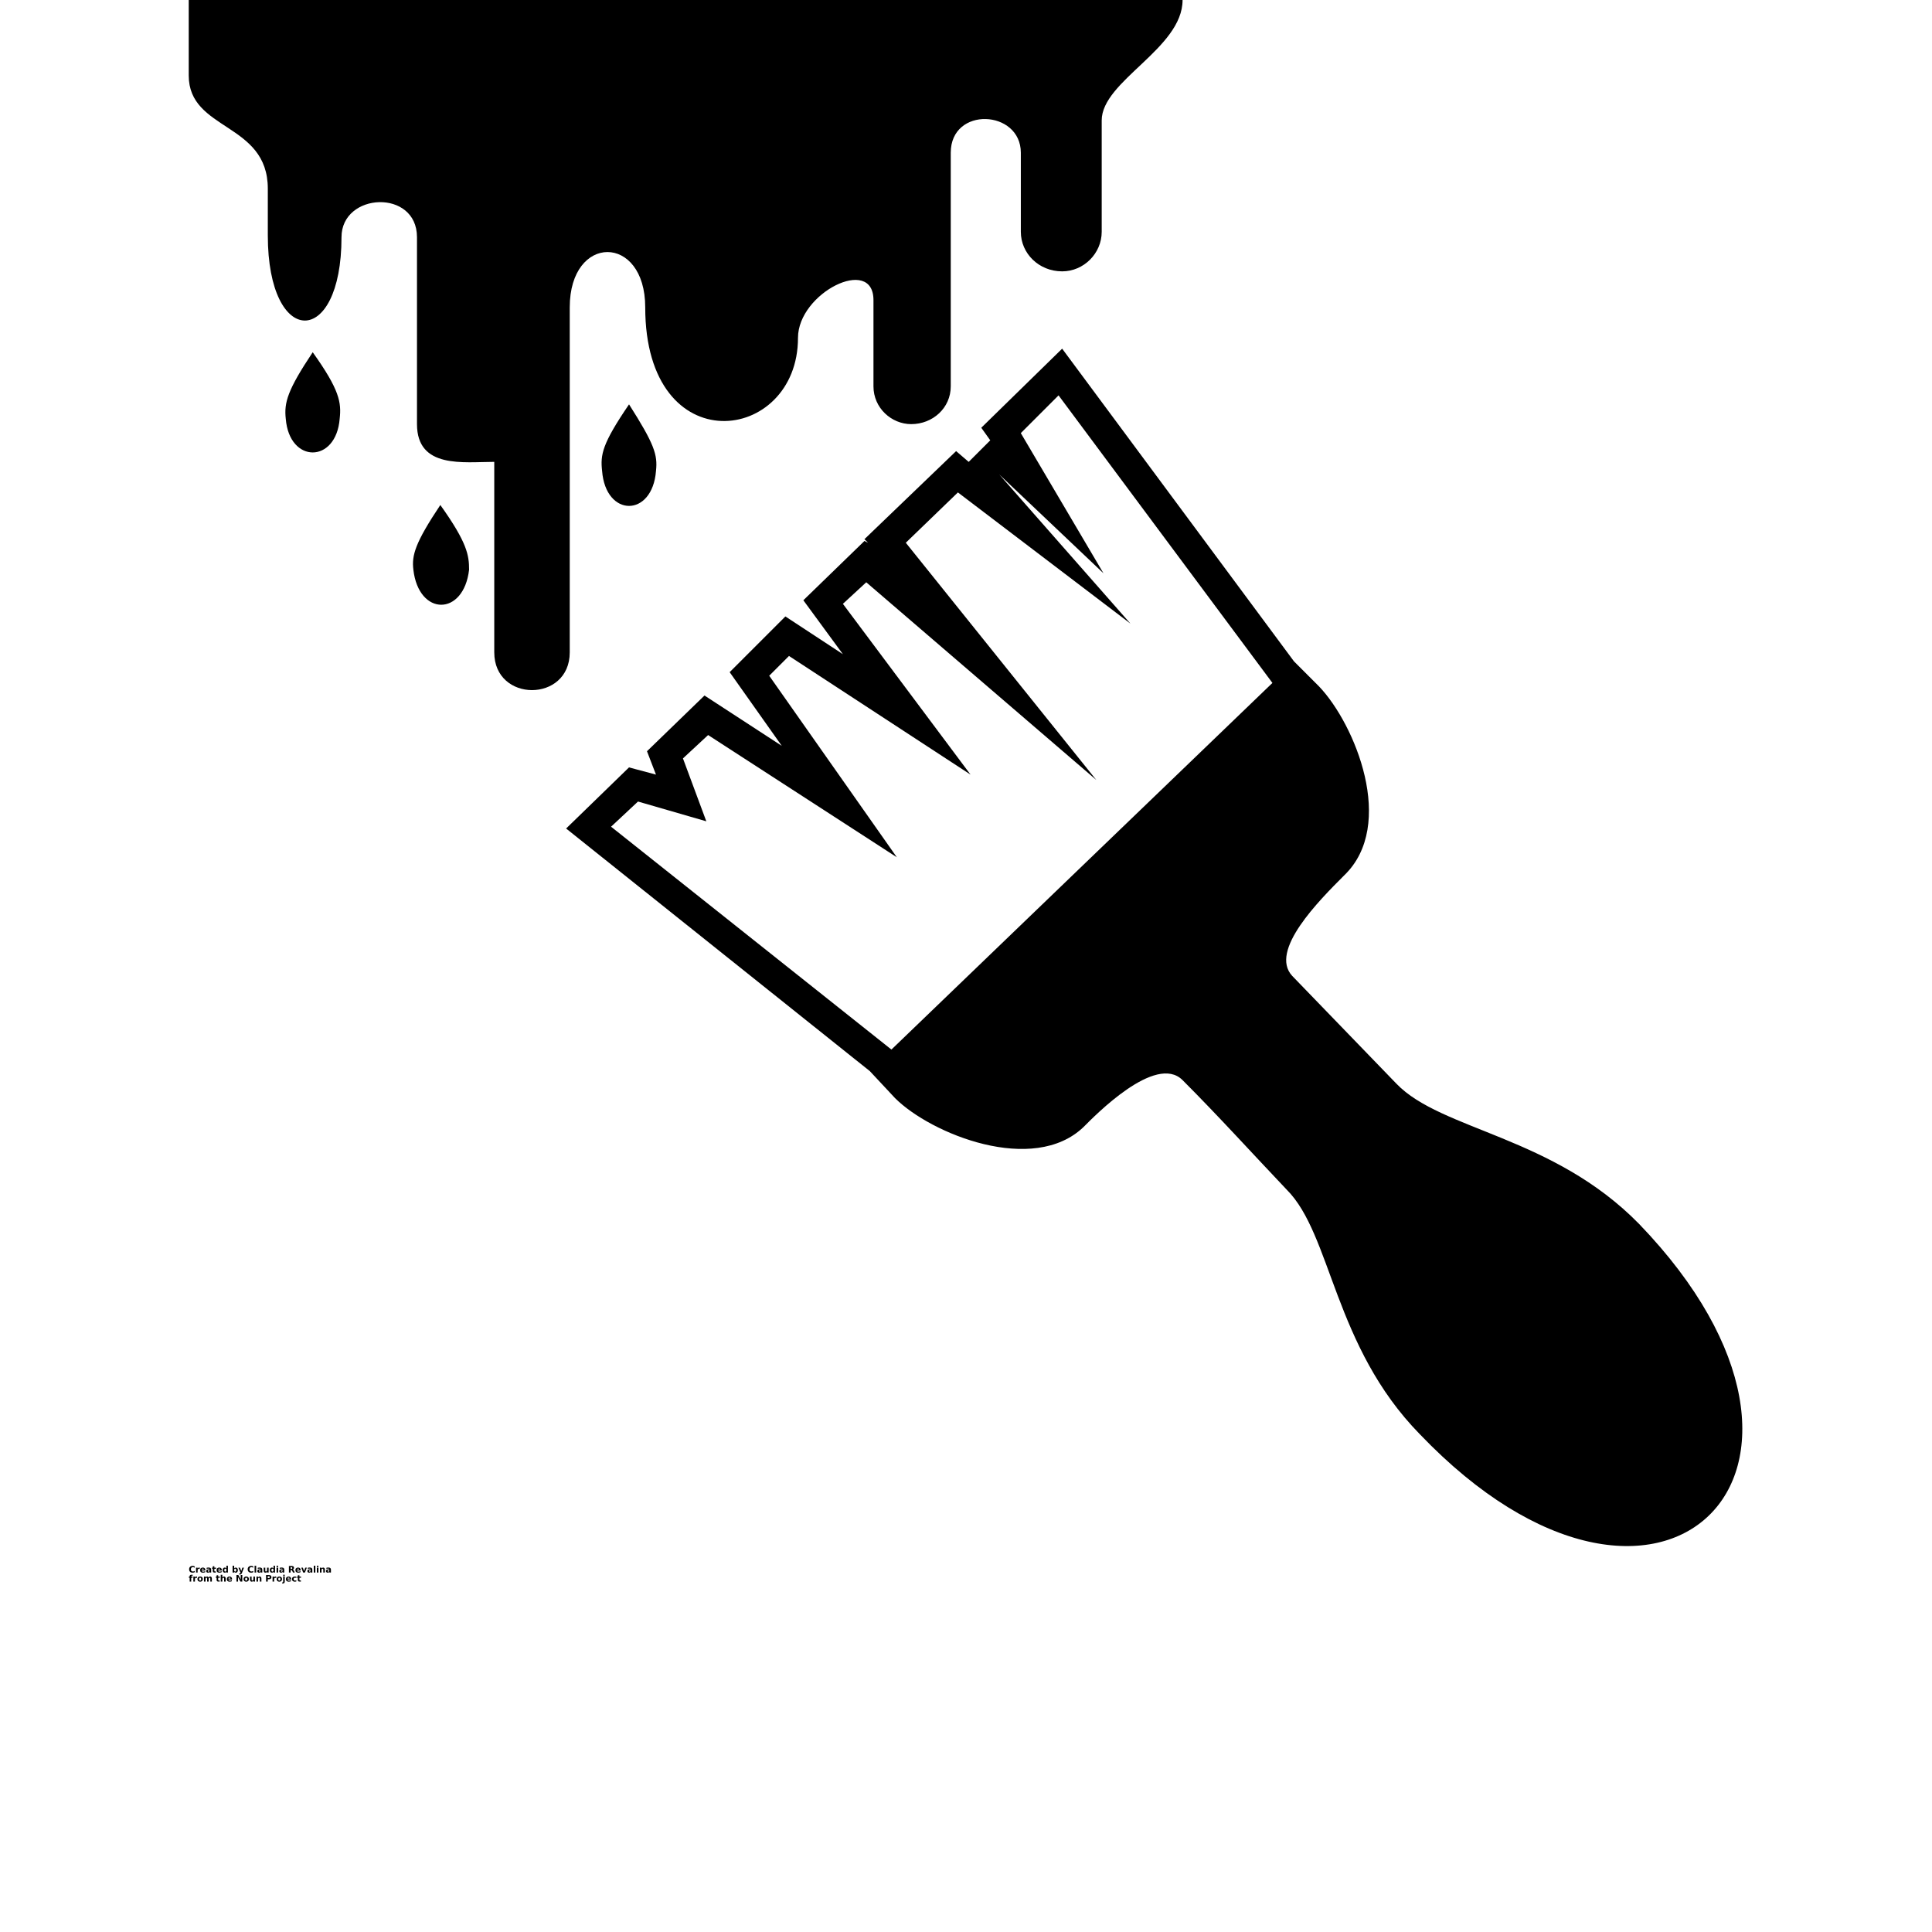 <?xml version="1.0" encoding="UTF-8"?>
<svg width="700pt" height="700pt" version="1.1" viewBox="0 0 700 700" xmlns="http://www.w3.org/2000/svg" xmlns:xlink="http://www.w3.org/1999/xlink">
 <defs>
  <symbol id="k" overflow="visible">
   <path d="m2.172-0.125c-0.105 0.055-0.219 0.094-0.344 0.125s-0.25 0.047-0.375 0.047c-0.398 0-0.715-0.109-0.953-0.328-0.23-0.219-0.344-0.52-0.344-0.906 0-0.375 0.113-0.672 0.344-0.891 0.238-0.219 0.555-0.328 0.953-0.328 0.125 0 0.25 0.016 0.375 0.047 0.125 0.023 0.238 0.062 0.344 0.125v0.484c-0.117-0.07-0.23-0.125-0.344-0.156-0.105-0.039-0.215-0.062-0.328-0.062-0.219 0-0.391 0.074-0.516 0.219-0.125 0.137-0.188 0.324-0.188 0.562 0 0.25 0.062 0.449 0.188 0.594 0.125 0.137 0.297 0.203 0.516 0.203 0.113 0 0.223-0.016 0.328-0.047 0.113-0.039 0.227-0.102 0.344-0.188z"/>
  </symbol>
  <symbol id="d" overflow="visible">
   <path d="m1.594-1.297c-0.055-0.02-0.105-0.035-0.156-0.047-0.043-0.008-0.09-0.016-0.141-0.016-0.148 0-0.262 0.047-0.344 0.141-0.074 0.094-0.109 0.23-0.109 0.406v0.812h-0.578v-1.781h0.578v0.297c0.07-0.113 0.156-0.195 0.25-0.25 0.094-0.051 0.207-0.078 0.344-0.078h0.062 0.094z"/>
  </symbol>
  <symbol id="b" overflow="visible">
   <path d="m2.047-0.891v0.156h-1.328c0.008 0.137 0.055 0.242 0.141 0.312 0.082 0.062 0.195 0.094 0.344 0.094 0.125 0 0.25-0.016 0.375-0.047 0.125-0.039 0.254-0.098 0.391-0.172v0.438c-0.137 0.055-0.273 0.09-0.406 0.109-0.137 0.031-0.273 0.047-0.406 0.047-0.324 0-0.574-0.078-0.75-0.234-0.18-0.164-0.266-0.398-0.266-0.703 0-0.289 0.086-0.516 0.266-0.672 0.176-0.164 0.414-0.25 0.719-0.25 0.281 0 0.504 0.086 0.672 0.25 0.164 0.168 0.25 0.391 0.25 0.672zm-0.578-0.188c0-0.113-0.031-0.203-0.094-0.266s-0.148-0.094-0.25-0.094c-0.117 0-0.211 0.031-0.281 0.094-0.062 0.062-0.105 0.152-0.125 0.266z"/>
  </symbol>
  <symbol id="a" overflow="visible">
   <path d="m1.062-0.797c-0.117 0-0.203 0.023-0.266 0.062-0.055 0.043-0.078 0.102-0.078 0.172 0 0.074 0.02 0.133 0.062 0.172 0.051 0.043 0.117 0.062 0.203 0.062 0.102 0 0.191-0.035 0.266-0.109 0.07-0.082 0.109-0.18 0.109-0.297v-0.062zm0.875-0.219v1.016h-0.578v-0.266c-0.074 0.105-0.156 0.184-0.25 0.234s-0.211 0.078-0.344 0.078c-0.188 0-0.34-0.051-0.453-0.156-0.117-0.113-0.172-0.254-0.172-0.422 0-0.207 0.066-0.359 0.203-0.453 0.145-0.102 0.375-0.156 0.688-0.156h0.328v-0.047c0-0.082-0.039-0.145-0.109-0.188-0.062-0.039-0.172-0.062-0.328-0.062-0.117 0-0.227 0.012-0.328 0.031-0.105 0.023-0.203 0.059-0.297 0.109v-0.438c0.125-0.031 0.242-0.051 0.359-0.062 0.125-0.008 0.25-0.016 0.375-0.016 0.32 0 0.551 0.062 0.688 0.188 0.145 0.125 0.219 0.328 0.219 0.609z"/>
  </symbol>
  <symbol id="c" overflow="visible">
   <path d="m0.891-2.281v0.5h0.594v0.406h-0.594v0.75c0 0.086 0.016 0.141 0.047 0.172s0.098 0.047 0.203 0.047h0.297v0.406h-0.5c-0.219 0-0.375-0.047-0.469-0.141s-0.141-0.254-0.141-0.484v-0.75h-0.281v-0.406h0.281v-0.5z"/>
  </symbol>
  <symbol id="g" overflow="visible">
   <path d="m1.484-1.516v-0.953h0.562v2.469h-0.562v-0.25c-0.086 0.105-0.172 0.184-0.266 0.234-0.094 0.039-0.203 0.062-0.328 0.062-0.219 0-0.402-0.082-0.547-0.25-0.137-0.176-0.203-0.406-0.203-0.688 0-0.27 0.066-0.488 0.203-0.656 0.145-0.176 0.328-0.266 0.547-0.266 0.125 0 0.234 0.027 0.328 0.078 0.094 0.043 0.18 0.117 0.266 0.219zm-0.375 1.156c0.125 0 0.219-0.047 0.281-0.141s0.094-0.223 0.094-0.391c0-0.164-0.031-0.289-0.094-0.375-0.062-0.094-0.156-0.141-0.281-0.141s-0.219 0.047-0.281 0.141c-0.062 0.086-0.094 0.211-0.094 0.375 0 0.168 0.031 0.297 0.094 0.391s0.156 0.141 0.281 0.141z"/>
  </symbol>
  <symbol id="m" overflow="visible">
   <path d="m1.219-0.359c0.125 0 0.219-0.047 0.281-0.141s0.094-0.223 0.094-0.391c0-0.164-0.031-0.289-0.094-0.375-0.062-0.094-0.156-0.141-0.281-0.141s-0.219 0.047-0.281 0.141c-0.062 0.086-0.094 0.211-0.094 0.375 0 0.168 0.031 0.297 0.094 0.391s0.156 0.141 0.281 0.141zm-0.375-1.156c0.07-0.102 0.156-0.176 0.25-0.219 0.102-0.051 0.219-0.078 0.344-0.078 0.219 0 0.395 0.09 0.531 0.266 0.145 0.168 0.219 0.387 0.219 0.656 0 0.281-0.074 0.512-0.219 0.688-0.137 0.168-0.312 0.25-0.531 0.25-0.125 0-0.242-0.027-0.344-0.078-0.094-0.051-0.18-0.125-0.25-0.219v0.25h-0.578v-2.469h0.578z"/>
  </symbol>
  <symbol id="l" overflow="visible">
   <path d="m0.047-1.781h0.562l0.469 1.203 0.406-1.203h0.578l-0.75 1.953c-0.074 0.195-0.164 0.332-0.266 0.406-0.094 0.082-0.227 0.125-0.391 0.125h-0.328v-0.375h0.172c0.094 0 0.16-0.016 0.203-0.047 0.051-0.031 0.086-0.086 0.109-0.156l0.016-0.062z"/>
  </symbol>
  <symbol id="f" overflow="visible">
   <path d="m0.266-2.469h0.578v2.469h-0.578z"/>
  </symbol>
  <symbol id="j" overflow="visible">
   <path d="m0.25-0.688v-1.094h0.578v0.188 0.359 0.281 0.312c0.008 0.062 0.023 0.109 0.047 0.141 0.02 0.043 0.047 0.074 0.078 0.094 0.039 0.012 0.086 0.016 0.141 0.016 0.113 0 0.203-0.039 0.266-0.125 0.07-0.094 0.109-0.223 0.109-0.391v-0.875h0.578v1.781h-0.578v-0.25c-0.086 0.094-0.172 0.168-0.266 0.219s-0.199 0.078-0.312 0.078c-0.211 0-0.371-0.062-0.484-0.188-0.105-0.125-0.156-0.305-0.156-0.547z"/>
  </symbol>
  <symbol id="i" overflow="visible">
   <path d="m0.266-1.781h0.578v1.781h-0.578zm0-0.688h0.578v0.469h-0.578z"/>
  </symbol>
  <symbol id="v" overflow="visible">
   <path d="m1.172-1.312c0.125 0 0.211-0.023 0.266-0.078 0.062-0.051 0.094-0.129 0.094-0.234 0-0.102-0.031-0.176-0.094-0.219-0.055-0.051-0.141-0.078-0.266-0.078h-0.266v0.609zm-0.266 0.422v0.891h-0.609v-2.375h0.938c0.312 0 0.539 0.055 0.688 0.156 0.145 0.105 0.219 0.273 0.219 0.5 0 0.156-0.043 0.289-0.125 0.391-0.074 0.105-0.184 0.18-0.328 0.219 0.082 0.023 0.156 0.07 0.219 0.141 0.062 0.062 0.129 0.164 0.203 0.297l0.328 0.672h-0.656l-0.281-0.594c-0.062-0.113-0.125-0.191-0.188-0.234-0.055-0.039-0.133-0.062-0.234-0.062z"/>
  </symbol>
  <symbol id="u" overflow="visible">
   <path d="m0.047-1.781h0.578l0.438 1.234 0.438-1.234h0.578l-0.703 1.781h-0.625z"/>
  </symbol>
  <symbol id="h" overflow="visible">
   <path d="m2.062-1.078v1.078h-0.578v-0.828c0-0.156-0.008-0.258-0.016-0.312 0-0.062-0.012-0.109-0.031-0.141-0.023-0.031-0.055-0.055-0.094-0.078-0.031-0.02-0.074-0.031-0.125-0.031-0.117 0-0.211 0.047-0.281 0.141-0.062 0.086-0.094 0.211-0.094 0.375v0.875h-0.578v-1.781h0.578v0.266c0.082-0.102 0.172-0.176 0.266-0.219 0.102-0.051 0.211-0.078 0.328-0.078 0.195 0 0.348 0.062 0.453 0.188 0.113 0.125 0.172 0.309 0.172 0.547z"/>
  </symbol>
  <symbol id="t" overflow="visible">
   <path d="m1.438-2.469v0.375h-0.312c-0.086 0-0.141 0.016-0.172 0.047-0.031 0.023-0.047 0.07-0.047 0.141v0.125h0.484v0.406h-0.484v1.375h-0.562v-1.375h-0.281v-0.406h0.281v-0.125c0-0.188 0.051-0.328 0.156-0.422 0.113-0.094 0.281-0.141 0.5-0.141z"/>
  </symbol>
  <symbol id="e" overflow="visible">
   <path d="m1.125-1.406c-0.125 0-0.227 0.047-0.297 0.141-0.062 0.086-0.094 0.211-0.094 0.375 0 0.18 0.031 0.312 0.094 0.406 0.07 0.086 0.172 0.125 0.297 0.125 0.113 0 0.203-0.039 0.266-0.125 0.07-0.094 0.109-0.227 0.109-0.406 0-0.164-0.039-0.289-0.109-0.375-0.062-0.094-0.152-0.141-0.266-0.141zm0-0.406c0.301 0 0.535 0.086 0.703 0.25 0.176 0.156 0.266 0.383 0.266 0.672 0 0.293-0.09 0.523-0.266 0.688-0.168 0.168-0.402 0.25-0.703 0.25-0.312 0-0.559-0.082-0.734-0.25-0.168-0.164-0.25-0.395-0.25-0.688 0-0.289 0.082-0.516 0.25-0.672 0.176-0.164 0.422-0.25 0.734-0.25z"/>
  </symbol>
  <symbol id="s" overflow="visible">
   <path d="m1.922-1.484c0.07-0.102 0.156-0.18 0.25-0.234 0.102-0.062 0.211-0.094 0.328-0.094 0.207 0 0.363 0.062 0.469 0.188 0.102 0.125 0.156 0.309 0.156 0.547v1.078h-0.562v-0.922-0.047-0.062c0-0.125-0.023-0.211-0.062-0.266-0.031-0.062-0.09-0.094-0.172-0.094-0.105 0-0.188 0.047-0.25 0.141-0.062 0.086-0.094 0.211-0.094 0.375v0.875h-0.578v-0.922c0-0.195-0.016-0.32-0.047-0.375-0.031-0.062-0.09-0.094-0.172-0.094-0.117 0-0.203 0.047-0.266 0.141-0.055 0.086-0.078 0.211-0.078 0.375v0.875h-0.578v-1.781h0.578v0.266c0.07-0.102 0.148-0.176 0.234-0.219 0.094-0.051 0.191-0.078 0.297-0.078 0.125 0 0.234 0.031 0.328 0.094 0.094 0.055 0.164 0.133 0.219 0.234z"/>
  </symbol>
  <symbol id="r" overflow="visible">
   <path d="m2.062-1.078v1.078h-0.578v-0.828c0-0.156-0.008-0.258-0.016-0.312 0-0.062-0.012-0.109-0.031-0.141-0.023-0.031-0.055-0.055-0.094-0.078-0.031-0.02-0.074-0.031-0.125-0.031-0.117 0-0.211 0.047-0.281 0.141-0.062 0.086-0.094 0.211-0.094 0.375v0.875h-0.578v-2.469h0.578v0.953c0.082-0.102 0.172-0.176 0.266-0.219 0.102-0.051 0.211-0.078 0.328-0.078 0.195 0 0.348 0.062 0.453 0.188 0.113 0.125 0.172 0.309 0.172 0.547z"/>
  </symbol>
  <symbol id="q" overflow="visible">
   <path d="m0.297-2.375h0.688l0.859 1.625v-1.625h0.578v2.375h-0.688l-0.859-1.625v1.625h-0.578z"/>
  </symbol>
  <symbol id="p" overflow="visible">
   <path d="m0.297-2.375h1.016c0.301 0 0.531 0.07 0.688 0.203 0.164 0.137 0.25 0.328 0.25 0.578s-0.086 0.445-0.25 0.578c-0.156 0.125-0.387 0.188-0.688 0.188h-0.406v0.828h-0.609zm0.609 0.453v0.656h0.344c0.113 0 0.203-0.023 0.266-0.078 0.07-0.062 0.109-0.145 0.109-0.25 0-0.102-0.039-0.18-0.109-0.234-0.062-0.062-0.152-0.094-0.266-0.094z"/>
  </symbol>
  <symbol id="o" overflow="visible">
   <path d="m0.266-1.781h0.578v1.75c0 0.238-0.059 0.422-0.172 0.547-0.117 0.125-0.281 0.188-0.5 0.188h-0.281v-0.375h0.094c0.113 0 0.188-0.027 0.219-0.078 0.039-0.043 0.062-0.137 0.062-0.281zm0-0.688h0.578v0.469h-0.578z"/>
  </symbol>
  <symbol id="n" overflow="visible">
   <path d="m1.703-1.719v0.453c-0.074-0.051-0.152-0.086-0.234-0.109-0.074-0.02-0.152-0.031-0.234-0.031-0.156 0-0.281 0.047-0.375 0.141-0.086 0.086-0.125 0.211-0.125 0.375 0 0.168 0.039 0.297 0.125 0.391 0.094 0.094 0.219 0.141 0.375 0.141 0.094 0 0.176-0.008 0.25-0.031 0.082-0.031 0.156-0.07 0.219-0.125v0.469c-0.086 0.031-0.172 0.051-0.266 0.062-0.094 0.02-0.188 0.031-0.281 0.031-0.312 0-0.562-0.082-0.75-0.25-0.18-0.164-0.266-0.395-0.266-0.688 0-0.289 0.086-0.516 0.266-0.672 0.188-0.164 0.438-0.25 0.75-0.25 0.094 0 0.188 0.012 0.281 0.031 0.094 0.012 0.18 0.031 0.266 0.062z"/>
  </symbol>
 </defs>
 <g>
  <path d="m466.23 431.07c-12.371-13.023-24.746-26.699-37.766-39.723-9.766-9.766-31.906 13.023-35.812 16.93-18.234 17.582-55.348 2.606-68.371-10.418l-9.117-9.766-110.05-87.906 22.789-22.141 9.766 2.606-3.254-8.465 20.836-20.188 28 18.234-18.883-26.699 20.188-20.188 20.836 13.676-14.324-19.535 22.141-21.488 1.301 0.652-1.301-1.301 33.211-31.906 4.559 3.906 7.812-7.812-3.254-4.559 29.301-28.652 84 113.3 9.117 9.117c13.023 13.676 28 50.141 9.117 68.371-9.117 9.117-27.348 27.348-18.883 36.465l37.766 39.07c16.277 16.93 56.652 18.883 87.906 50.789 86.605 89.859 7.164 166.7-79.441 76.188-31.254-31.906-31.906-72.277-48.188-88.559zm-343.16-279.35c0.652-5.859 0-10.418-9.766-24.094-9.117 13.676-10.418 18.234-9.766 24.094 1.301 16.277 18.234 16.277 19.535 0zm114.61 18.883c0.652-5.859-0.652-9.766-9.766-24.094-9.766 14.324-10.418 18.234-9.766 24.094 1.301 16.93 18.234 16.93 19.535 0zm-87.906 35.812c-0.652-5.211 0.652-9.766 9.766-23.441 9.766 13.676 10.418 18.234 10.418 23.441-1.953 16.93-18.234 16.93-20.188 0zm-81.395-206.42h360.09c0 17.582-29.301 29.301-29.301 43.629v40.371c0 7.812-6.512 14.324-14.324 14.324-8.465 0-14.977-6.512-14.977-14.324v-28.652c0-15.629-25.395-16.93-25.395 0v84.652c0 7.812-6.512 13.676-14.324 13.676-7.164 0-13.676-5.859-13.676-13.676v-31.254c0-16.277-27.348-2.606-27.348 13.676 0 38.418-55.348 45.582-55.348-11.07 0-26.699-27.348-26.699-27.348 0v125.02c0 18.234-27.348 18.234-27.348 0v-69.023c-11.07 0-28 2.606-28-13.676v-67.723c0-17.582-27.348-16.277-27.348 0 0 40.371-26.699 40.371-26.699-0.652v-16.93c0-24.094-28.652-20.836-28.652-41.023v-27.348zm392.65 247.44-138.05 132.84-101.58-80.746 9.766-9.117 24.746 7.164-8.465-22.789 9.117-8.465 68.371 44.277-46.234-65.766 7.164-7.164 65.766 42.977-46.234-61.859 8.465-7.812 83.348 71.629-69.023-85.953 18.883-18.234 62.512 47.535-47.535-54.047 37.766 35.812-29.953-50.789 13.676-13.676 77.488 104.19z" fill-rule="evenodd"/>
  <use x="68.371" y="569.766" xlink:href="#k"/>
  <use x="70.762" y="569.766" xlink:href="#d"/>
  <use x="72.367" y="569.766" xlink:href="#b"/>
  <use x="74.574" y="569.766" xlink:href="#a"/>
  <use x="76.773" y="569.766" xlink:href="#c"/>
  <use x="78.328" y="569.766" xlink:href="#b"/>
  <use x="80.535" y="569.766" xlink:href="#g"/>
  <use x="84" y="569.766" xlink:href="#m"/>
  <use x="86.332" y="569.766" xlink:href="#l"/>
  <use x="89.586" y="569.766" xlink:href="#k"/>
  <use x="91.977" y="569.766" xlink:href="#f"/>
  <use x="93.094" y="569.766" xlink:href="#a"/>
  <use x="95.289" y="569.766" xlink:href="#j"/>
  <use x="97.609" y="569.766" xlink:href="#g"/>
  <use x="99.938" y="569.766" xlink:href="#i"/>
  <use x="101.055" y="569.766" xlink:href="#a"/>
  <use x="104.383" y="569.766" xlink:href="#v"/>
  <use x="106.891" y="569.766" xlink:href="#b"/>
  <use x="109.102" y="569.766" xlink:href="#u"/>
  <use x="111.223" y="569.766" xlink:href="#a"/>
  <use x="113.418" y="569.766" xlink:href="#f"/>
  <use x="114.535" y="569.766" xlink:href="#i"/>
  <use x="115.652" y="569.766" xlink:href="#h"/>
  <use x="117.969" y="569.766" xlink:href="#a"/>
  <use x="68.371" y="573.023" xlink:href="#t"/>
  <use x="69.789" y="573.023" xlink:href="#d"/>
  <use x="71.395" y="573.023" xlink:href="#e"/>
  <use x="73.633" y="573.023" xlink:href="#s"/>
  <use x="78.156" y="573.023" xlink:href="#c"/>
  <use x="79.715" y="573.023" xlink:href="#r"/>
  <use x="82.031" y="573.023" xlink:href="#b"/>
  <use x="85.371" y="573.023" xlink:href="#q"/>
  <use x="88.098" y="573.023" xlink:href="#e"/>
  <use x="90.336" y="573.023" xlink:href="#j"/>
  <use x="92.652" y="573.023" xlink:href="#h"/>
  <use x="96.105" y="573.023" xlink:href="#p"/>
  <use x="98.488" y="573.023" xlink:href="#d"/>
  <use x="100.094" y="573.023" xlink:href="#e"/>
  <use x="102.332" y="573.023" xlink:href="#o"/>
  <use x="103.449" y="573.023" xlink:href="#b"/>
  <use x="105.656" y="573.023" xlink:href="#n"/>
  <use x="107.586" y="573.023" xlink:href="#c"/>
 </g>
</svg>
